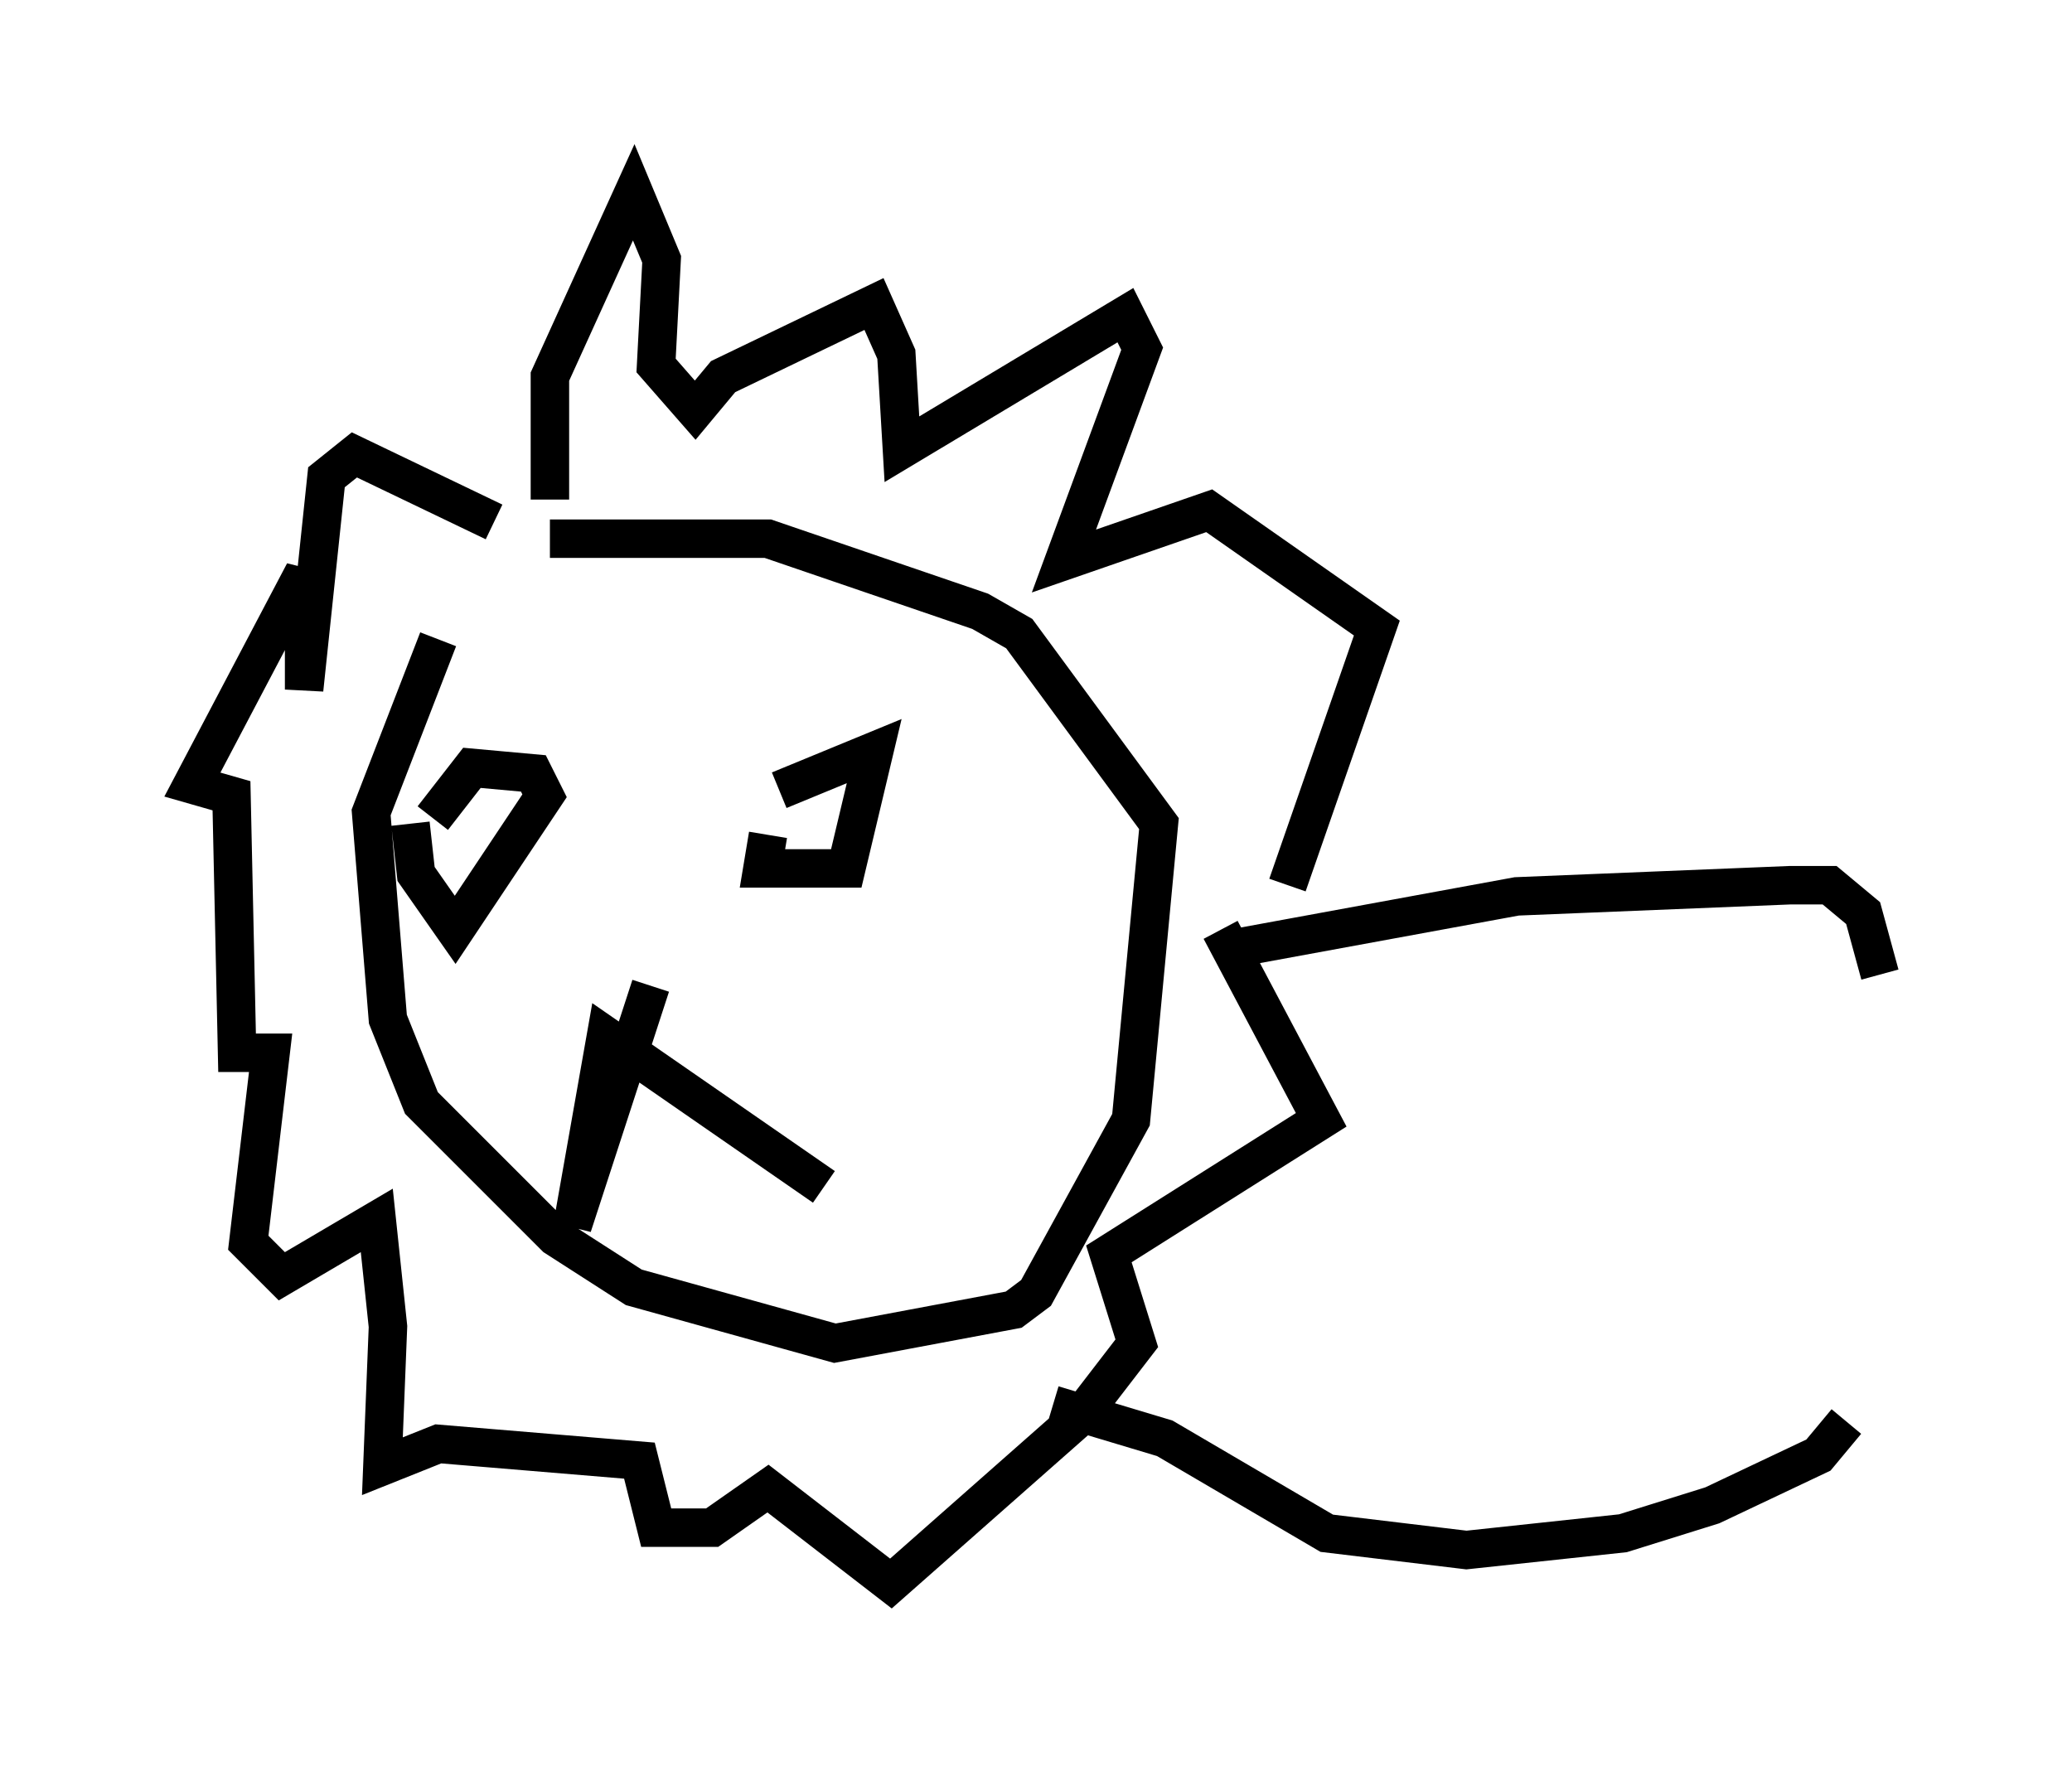 <?xml version="1.0" encoding="utf-8" ?>
<svg baseProfile="full" height="46.168" version="1.1" width="53.866" xmlns="http://www.w3.org/2000/svg" xmlns:ev="http://www.w3.org/2001/xml-events" xmlns:xlink="http://www.w3.org/1999/xlink"><defs /><rect fill="white" height="46.168" width="53.866" x="0" y="0" /><path d="M13.57, 14.296 m-2.179, 2.324 l-1.743, 4.503 0.436, 5.374 l0.872, 2.179 3.486, 3.486 l2.034, 1.307 5.229, 1.453 l4.648, -0.872 0.581, -0.436 l2.469, -4.503 0.726, -7.698 l-3.631, -4.939 -1.017, -0.581 l-5.52, -1.888 -5.665, 0.0 m0.0, -1.017 l0.0, -3.196 2.179, -4.793 l0.726, 1.743 -0.145, 2.76 l1.017, 1.162 0.726, -0.872 l3.922, -1.888 0.581, 1.307 l0.145, 2.469 5.81, -3.486 l0.436, 0.872 -2.034, 5.52 l3.777, -1.307 4.358, 3.05 l-2.324, 6.682 m-20.626, -9.441 l-3.631, -1.743 -0.726, 0.581 l-0.581, 5.52 0.0, -3.05 l-2.905, 5.52 1.017, 0.291 l0.145, 6.682 0.872, 0.0 l-0.581, 4.939 0.872, 0.872 l2.469, -1.453 0.291, 2.76 l-0.145, 3.631 1.453, -0.581 l5.229, 0.436 0.436, 1.743 l1.453, 0.0 1.453, -1.017 l3.196, 2.469 4.939, -4.358 l1.453, -1.888 -0.726, -2.324 l5.52, -3.486 -2.615, -4.939 m-21.061, -2.76 l0.145, 1.307 1.017, 1.453 l2.324, -3.486 -0.291, -0.581 l-1.598, -0.145 -1.017, 1.307 m8.715, 0.436 l-0.145, 0.872 2.179, 0.0 l0.726, -3.05 -2.469, 1.017 m-3.341, 5.084 l-2.034, 6.246 0.872, -4.939 l5.665, 3.922 m10.894, -6.246 l7.117, -1.307 7.117, -0.291 l1.017, 0.0 0.872, 0.726 l0.436, 1.598 m-21.497, 11.184 l2.905, 0.872 4.212, 2.469 l3.631, 0.436 4.067, -0.436 l2.324, -0.726 2.76, -1.307 l0.726, -0.872 " fill="none" stroke="black" stroke-width="1" /></svg>